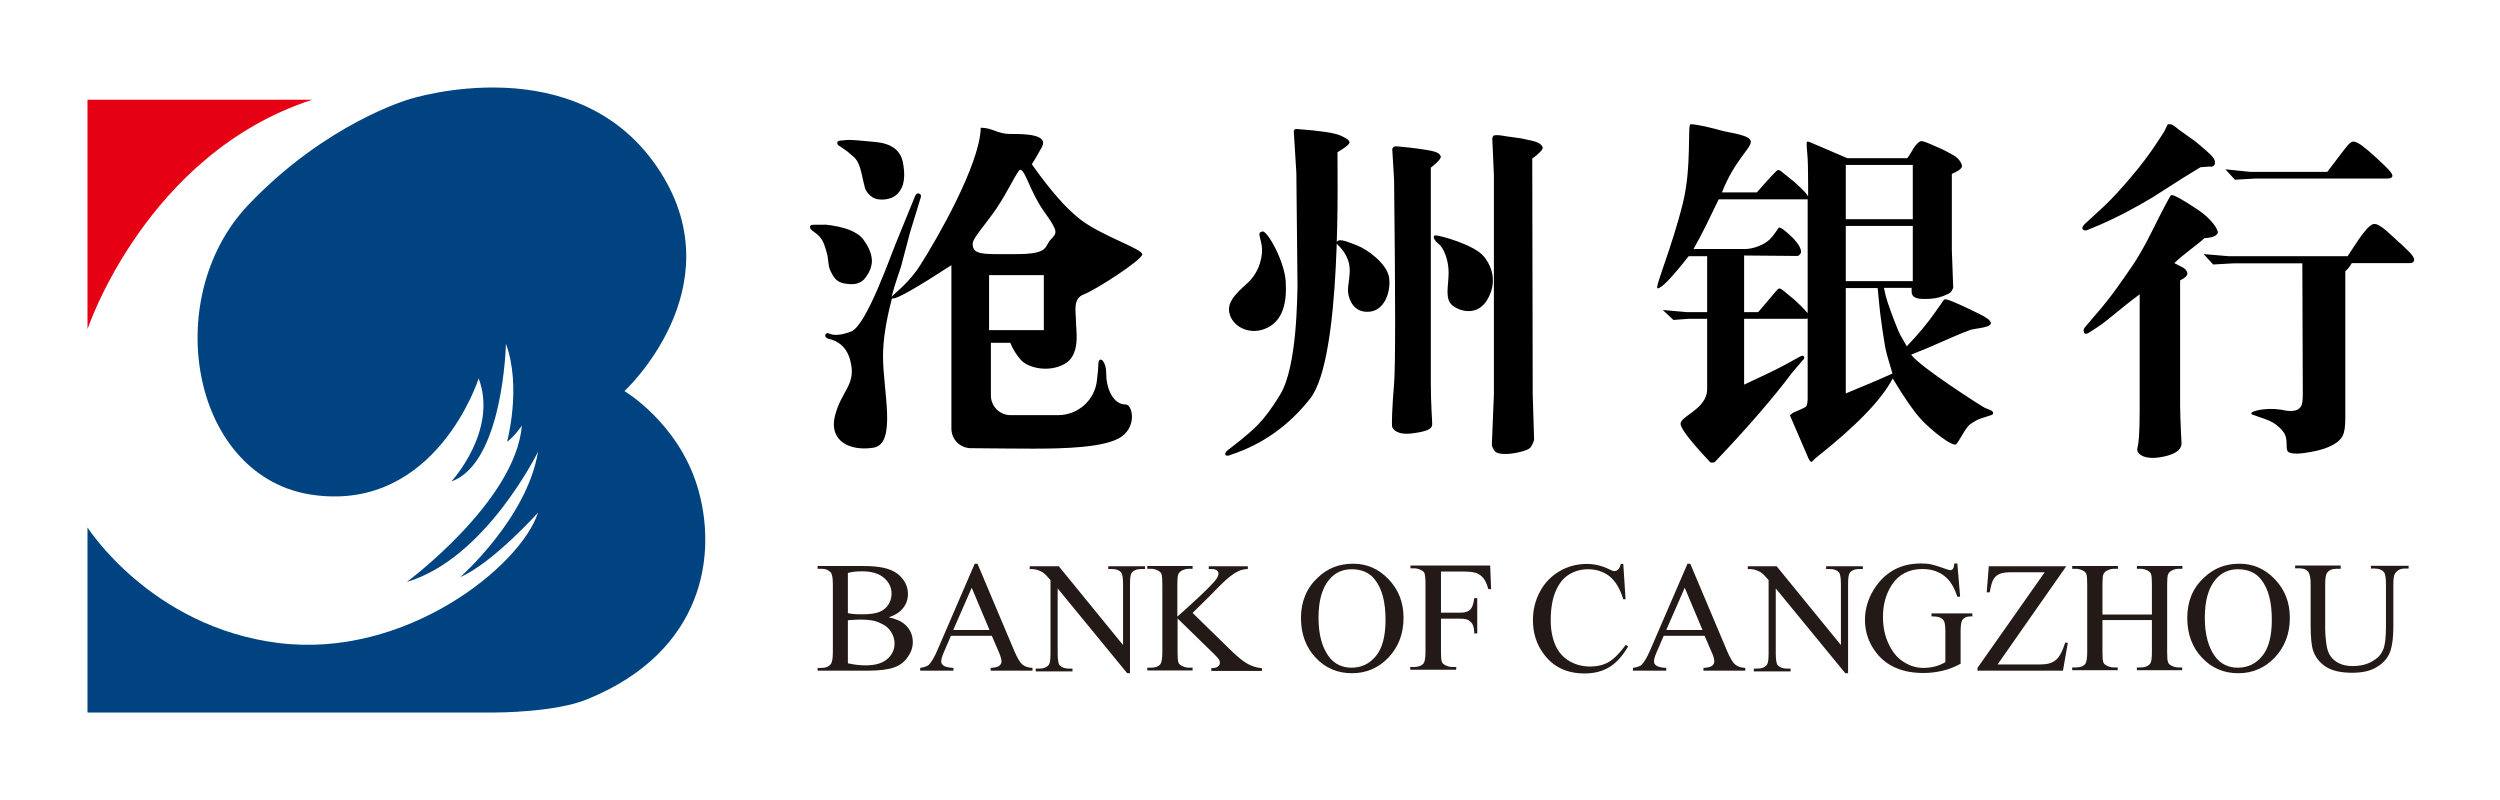 <svg width="400" height="128" viewBox="0 0 400 128" fill="none" xmlns="http://www.w3.org/2000/svg">
<path d="M289.411 31.6V31.637C289.337 31.822 289.263 31.895 289.115 31.895H274.993C274.106 33.744 273.404 35.186 272.923 36.147C272.442 37.145 271.777 38.365 270.964 39.843H279.171C280.575 39.843 282.276 39.141 283.089 38.365C283.902 37.589 284.531 36.443 284.642 36.406C284.753 36.369 284.974 36.48 285.307 36.701C288.154 38.919 288.302 40.213 288.117 40.509C287.932 40.805 287.784 40.953 287.562 40.953L279.06 40.879V49.936H281.315C283.126 47.828 284.124 46.645 284.272 46.461C284.42 46.276 284.568 46.165 284.679 46.165C284.827 46.128 285.048 46.276 285.381 46.535L287.082 47.939C288.449 49.196 289.226 50.01 289.411 50.416V50.712C289.3 50.934 289.152 51.008 288.967 51.008H279.06V61.544C281.758 60.287 283.865 59.288 285.27 58.549L287.969 57.07C288.302 56.886 288.523 56.886 288.634 57.033C288.745 57.218 288.708 57.403 288.449 57.625L286.712 59.658C283.644 63.761 279.503 68.53 274.328 73.965C273.884 74.076 273.588 74.038 273.478 73.78C270.409 70.527 268.894 68.53 268.894 67.791C268.894 66.645 272.442 65.647 273.071 62.985C273.145 62.615 273.145 62.32 273.145 62.135V51.008H270.187L267.748 51.193L266.047 49.603L269.855 49.936H273.145V40.989H270.187C267.415 44.501 265.788 46.202 265.197 46.128C264.716 46.054 267.489 39.659 269.263 32.487C270.705 26.683 269.966 19.881 270.483 19.881C271.592 19.881 273.921 20.473 275.511 20.916C277.1 21.323 280.132 21.619 280.132 22.691C280.132 23.763 277.47 25.759 275.511 30.787H281.093C283.163 28.421 284.309 27.201 284.457 27.201C284.642 27.164 284.9 27.311 285.27 27.644L287.156 29.16C288.449 30.343 289.152 31.082 289.3 31.415V29.419C289.3 27.164 289.263 25.463 289.152 24.391C289.041 23.319 289.041 22.727 289.115 22.691C289.189 22.617 289.374 22.654 289.632 22.765L295.584 25.315H305.159C305.639 24.724 306.083 23.8 306.416 23.356C306.785 22.912 307.081 22.654 307.34 22.58C307.562 22.543 308.116 22.727 308.966 23.097C309.817 23.467 310.445 23.726 310.741 23.873C311.074 24.021 311.665 24.354 312.552 24.835C313.439 25.315 313.883 26.166 313.92 26.535C313.957 26.905 313.402 27.349 312.293 27.829V39.991L312.515 46.054C312.404 46.313 312.293 46.535 312.146 46.719C311.998 46.904 311.554 47.126 310.741 47.422C309.965 47.718 308.966 47.865 307.746 47.828C306.49 47.828 305.861 47.459 305.861 46.682V46.054H301.425C301.61 46.941 301.795 47.681 302.016 48.346C302.238 49.011 302.571 49.973 303.052 51.23C303.532 52.486 303.865 53.263 304.05 53.595L305.085 55.407C306.97 53.448 308.486 51.599 309.669 49.899L310.63 48.531C310.852 48.161 311.037 47.939 311.147 47.902C311.258 47.865 311.48 47.902 311.813 48.013C312.552 48.272 314.142 48.974 316.545 50.157C318.948 51.303 319.169 52.043 317.247 52.413L315.362 52.745C314.29 53.152 313.513 53.448 313.033 53.669L308.449 55.666L305.787 56.738C307.044 58.623 317.358 65.203 317.617 65.277L318.467 65.61C318.763 65.758 318.911 65.906 318.911 66.091C318.911 66.275 318.763 66.386 318.467 66.46L316.877 66.978C316.508 67.089 315.953 67.384 315.251 67.865C314.548 68.346 313.55 70.416 313.033 71.044C312.552 71.673 308.929 68.826 307.266 66.978C306.157 65.758 304.678 63.614 302.83 60.545C301.092 63.946 296.952 68.198 290.446 73.336C290.15 73.669 289.928 73.854 289.854 73.891C289.78 73.928 289.669 73.854 289.558 73.706C289.448 73.558 289.3 73.262 289.115 72.782L286.564 66.867C286.49 66.682 286.453 66.571 286.416 66.497C286.379 66.423 286.527 66.312 286.823 66.091C287.119 65.869 288.93 65.277 289.041 64.945C289.152 64.649 289.226 64.242 289.226 63.761V50.638C289.263 50.601 289.226 50.527 289.226 50.453V31.6H289.411V31.526V31.415V31.6V31.6ZM347.597 31.23C348.078 31.304 349.446 32.08 351.664 33.559C353.882 35.038 354.954 36.775 354.843 37.256C354.695 37.736 353.993 38.032 352.699 38.106C351.627 39.141 349.261 40.731 347.893 42.099C348.411 42.357 348.891 42.616 349.261 42.801C349.631 43.023 349.889 43.282 349.963 43.651C350.074 44.021 349.668 44.428 348.817 44.871V64.834C348.854 67.828 349.039 70.453 349.039 70.822V70.933C349.039 71.414 348.891 72.56 345.897 73.114C342.681 73.706 341.794 72.375 341.978 71.71C342.163 71.081 342.348 69.787 342.348 65.462V47.089C338.947 49.603 337.505 51.082 335.657 52.302L334.178 53.263C333.809 53.484 333.55 53.448 333.439 53.189C333.328 52.893 333.365 52.634 333.55 52.413L334.807 50.934C335.805 49.788 336.655 48.79 337.357 47.865C338.06 46.978 339.354 45.204 341.165 42.542C342.977 39.88 344.418 36.775 345.453 34.742L346.488 32.746C347.006 31.748 347.302 31.267 347.376 31.23C347.45 31.193 347.487 31.23 347.597 31.23V31.23ZM207.675 20.657C211.187 20.916 213.442 21.249 214.403 21.655C215.365 22.062 215.882 22.432 215.919 22.727C215.956 23.06 215.328 23.578 213.997 24.354C213.96 27.644 214.736 57.255 209.635 63.761C206.234 68.087 202.019 71.081 196.992 72.745C196.511 72.966 196.178 72.966 196.067 72.782C195.957 72.56 196.104 72.301 196.474 72.005L198.507 70.416C200.467 68.752 202.093 67.643 204.829 63.133C207.601 58.586 207.527 47.089 207.601 45.906L207.416 27.644L207.01 21.101C207.01 20.953 207.047 20.842 207.084 20.768C207.195 20.657 207.38 20.62 207.675 20.657V20.657ZM381.829 36.923C383.9 38.772 385.193 39.991 385.637 40.472C386.118 40.989 386.303 41.396 386.266 41.655C386.192 41.951 385.97 42.099 385.563 42.099H376.284C375.989 42.616 375.656 43.06 375.249 43.392V67.015C375.249 68.272 375.101 69.159 374.843 69.713C374.584 70.231 374.066 70.748 373.253 71.192C372.44 71.636 371.368 72.005 370 72.264C368.632 72.523 367.634 72.634 367.042 72.56C366.525 72.523 366.192 72.412 366.044 72.227C365.896 72.042 365.859 71.673 365.859 71.081C365.859 70.527 365.786 70.009 365.638 69.639C365.49 69.233 365.12 68.789 364.566 68.272C364.011 67.754 363.272 67.347 362.421 67.052L360.425 66.349C359.871 66.164 360.314 65.721 362.126 65.499C363.346 65.351 364.566 65.425 365.859 65.721C366.525 65.795 367.079 65.758 367.449 65.61C367.819 65.462 368.078 65.203 368.225 64.907C368.373 64.575 368.447 63.983 368.447 63.059L368.373 42.136H357.32L354.104 42.32L352.588 40.657L356.544 40.989H375.619C376.839 39.104 377.726 37.773 378.318 37.071C378.909 36.332 379.39 35.925 379.759 35.851C380.203 35.74 380.868 36.11 381.829 36.923V36.923ZM239.615 21.619C239.837 21.619 240.355 21.692 241.205 21.84L243.349 22.136C244.717 22.395 245.604 22.617 246.011 22.802C246.417 22.986 246.676 23.208 246.824 23.541C246.935 23.873 246.38 24.465 245.16 25.389L245.234 63.059L245.456 70.379C245.308 70.859 245.123 71.266 244.902 71.562C244.68 71.857 244.088 72.116 243.127 72.338C242.166 72.56 241.316 72.671 240.539 72.634C239.911 72.597 239.467 72.486 239.246 72.264C239.024 72.042 238.839 71.71 238.691 71.266L239.024 63.096V28.051L238.765 22.136C238.802 21.951 238.876 21.803 238.95 21.729C238.987 21.655 239.246 21.619 239.615 21.619V21.619ZM156.919 20.436C158.804 20.436 159.58 21.434 161.614 21.434H161.909C164.017 21.434 167.787 21.508 166.715 23.504C165.976 24.872 165.421 25.796 165.089 26.276C168.009 30.417 170.597 33.374 172.852 35.112C176.253 37.736 182.759 39.807 182.759 40.694C182.759 41.581 175.292 46.387 173.443 47.089C171.595 47.755 172.149 49.825 172.149 51.34C172.149 52.856 172.963 56.812 170.301 58.253C167.639 59.695 164.349 58.808 163.277 57.514C162.538 56.664 162.02 55.776 161.651 54.852H158.545V63.281C158.545 65.018 159.95 66.423 161.688 66.423H169.303C172.482 66.423 175.181 64.02 175.513 60.841C175.661 59.584 175.735 58.734 175.735 58.29C175.735 56.849 176.992 57.551 176.992 59.769C176.992 61.987 177.99 64.723 180.134 64.723C181.096 64.686 181.983 67.976 179.506 69.824C177.029 71.636 170.19 71.784 165.347 71.784H165.163C162.575 71.784 159.285 71.746 155.292 71.71C153.592 71.673 152.224 70.305 152.224 68.567V42.431C146.753 45.98 143.647 47.755 142.908 47.755C142.797 47.755 142.76 47.755 142.723 47.718C141.762 51.34 141.282 54.409 141.282 56.996C141.282 62.579 143.537 71.044 139.729 71.636C135.921 72.227 132.594 70.527 133.592 66.534C134.627 62.542 136.808 61.691 136.18 58.29C135.773 55.998 134.553 54.63 132.483 54.187C132.151 54.039 132.003 53.854 132.04 53.632C132.077 53.411 132.224 53.3 132.483 53.3C133.333 53.743 134.553 53.669 136.18 53.041C138.62 52.117 142.538 40.805 143.278 39.067C144.35 36.443 145.385 33.929 146.383 31.452C146.531 31.045 146.753 30.86 147.048 30.971C147.344 31.082 147.418 31.267 147.307 31.637L145.607 37.182L144.165 42.653C143.574 44.354 143.056 45.98 142.649 47.496C143.13 46.904 145.385 45.352 147.233 42.431C149.71 38.587 156.808 26.35 156.919 20.436V20.436ZM223.645 23.43L225.531 23.615C227.675 23.873 229.043 24.095 229.597 24.28C230.152 24.465 230.447 24.724 230.521 25.02C230.595 25.315 230.078 25.944 228.932 26.831V61.359C228.932 64.686 229.153 67.162 229.153 67.902C229.153 68.641 228.303 69.048 225.9 69.344C223.497 69.639 222.758 68.641 222.721 68.161C222.684 67.68 222.721 65.314 223.054 61.359C223.276 58.697 223.276 47.865 223.054 28.79L222.758 23.8C222.832 23.689 222.906 23.578 222.98 23.504C223.091 23.43 223.276 23.393 223.645 23.43V23.43ZM300.427 46.091H295.325V62.948C297.913 61.876 300.427 60.841 302.793 59.769C302.238 57.884 301.869 56.664 301.758 56.109C301.61 55.555 301.462 54.483 301.203 52.856C300.981 51.23 300.834 50.231 300.797 49.825C300.76 49.418 300.612 48.161 300.427 46.091V46.091ZM205.716 45.093C205.901 48.272 205.346 51.193 202.759 52.449C200.171 53.706 197.509 52.449 196.807 50.453C196.104 48.457 197.694 47.015 199.653 45.241C201.576 43.466 202.13 40.768 201.871 39.252C201.613 37.736 201.132 37.182 202.019 37.034C202.833 36.96 205.568 41.914 205.716 45.093V45.093ZM167.011 44.021H158.25V52.819H167.011V44.021V44.021ZM217.176 39.289C218.95 39.991 221.76 42.172 222.204 44.169C222.647 46.165 221.76 49.566 219.209 49.862C216.621 50.157 215.845 47.976 215.697 46.83C215.549 45.684 216.215 43.762 215.845 42.172C215.475 40.583 214.44 39.548 214.034 39.178C213.627 38.808 213.96 38.439 214.44 38.439C214.921 38.439 215.401 38.587 217.176 39.289V39.289ZM229.708 37.662C230.336 37.662 235.955 39.141 237.471 41.1C238.987 43.023 239.43 45.499 237.952 47.976C236.473 50.453 233.885 49.973 232.48 48.938C231.076 47.902 231.778 45.795 231.778 43.614C231.778 41.433 230.891 39.548 230.189 39.03C229.486 38.513 229.079 37.662 229.708 37.662V37.662ZM131.966 35.925C135.145 36.258 137.215 37.071 138.139 38.328C139.063 39.585 139.507 40.731 139.507 41.803C139.47 42.69 139.137 43.54 138.509 44.391C137.881 45.241 136.919 45.611 135.625 45.426C134.59 45.352 133.888 44.982 133.444 44.354C133.038 43.725 132.742 43.134 132.631 42.653L132.409 40.953C132.298 40.435 132.114 39.806 131.855 39.067C131.596 38.365 131.152 37.773 130.598 37.367L129.896 36.849C129.674 36.664 129.563 36.443 129.6 36.258C129.637 36.036 129.859 35.962 130.228 35.962H131.966V35.925ZM306.046 36.147H295.325V44.982H306.046V36.147ZM163.24 27.164C162.834 27.164 161.392 30.417 159.544 33.189C157.769 35.851 155.625 38.069 155.625 38.993C155.625 40.879 157.325 40.657 162.649 40.657C167.972 40.657 167.085 39.4 168.12 38.328C169.155 37.219 169.377 37.108 167.085 33.892C164.793 30.676 164.054 27.164 163.24 27.164ZM347.302 19.881C347.56 19.918 348.004 20.214 348.596 20.731L351.146 22.543C351.479 22.802 352.144 23.356 353.069 24.169C354.03 24.983 354.473 25.611 354.399 26.092C354.326 26.535 354.03 26.757 353.475 26.646L352.071 26.757C350.814 27.533 349.889 28.088 349.298 28.457L344.381 31.6C341.461 33.337 338.725 34.779 336.174 35.888L334.141 36.738C333.735 36.923 333.439 36.923 333.254 36.701C333.069 36.48 333.217 36.184 333.624 35.777L334.918 34.594L336.84 32.82C338.023 31.674 339.391 30.195 340.98 28.31C342.57 26.461 343.975 24.576 345.232 22.654L346.267 21.064L346.821 19.918C346.969 19.881 347.117 19.844 347.302 19.881V19.881ZM306.046 26.387H295.325V35.075H306.046V26.387ZM140.172 22.727C142.649 22.986 144.091 24.058 144.461 25.981C144.83 27.866 144.72 29.345 144.091 30.38C143.463 31.415 142.464 31.933 141.06 31.933C140.283 31.933 139.692 31.711 139.248 31.304C138.805 30.897 138.509 30.491 138.398 30.084C138.287 29.677 138.102 28.901 137.844 27.718C137.585 26.535 137.215 25.685 136.698 25.204C136.18 24.724 135.625 24.243 135.071 23.873L134.147 23.245C134.036 23.171 133.962 23.023 133.962 22.838C133.962 22.654 134.11 22.543 134.369 22.506L135.515 22.395C136.106 22.358 137.659 22.469 140.172 22.727V22.727ZM377.948 23.319C378.502 23.726 379.242 24.354 380.166 25.204C381.09 26.055 381.792 26.72 382.236 27.201C382.68 27.681 382.865 28.051 382.754 28.273C382.643 28.494 382.347 28.568 381.829 28.568H360.869L357.579 28.753L356.063 27.09L360.019 27.496H372.366C373.734 25.722 374.658 24.465 375.212 23.763C375.73 23.06 376.173 22.691 376.469 22.654C376.802 22.617 377.282 22.838 377.948 23.319Z" fill="black"/>
<path d="M169.375 90.563L179.689 103.206V93.483C179.689 92.448 179.578 91.783 179.356 91.561C179.06 91.228 178.579 91.043 177.914 91.043H177.323V90.6H183.2V91.043H182.572C181.87 91.043 181.352 91.265 181.056 91.672C180.871 91.93 180.798 92.559 180.798 93.483V107.716H180.354L169.227 94.148V104.536C169.227 105.571 169.338 106.237 169.559 106.459C169.892 106.791 170.373 106.976 171.001 106.976H171.593V107.42H165.715V106.976H166.306C167.009 106.976 167.526 106.754 167.822 106.348C168.007 106.089 168.081 105.461 168.081 104.536V92.818C167.6 92.263 167.23 91.856 166.972 91.672C166.713 91.487 166.343 91.302 165.863 91.154C165.641 91.08 165.271 91.043 164.754 91.043V90.6H169.375V90.563ZM284.233 90.563L294.547 103.206V93.483C294.547 92.448 294.436 91.783 294.214 91.561C293.918 91.228 293.438 91.043 292.772 91.043H292.181V90.6H298.059V91.043H297.467C296.765 91.043 296.247 91.265 295.951 91.672C295.767 91.93 295.693 92.559 295.693 93.483V107.716H295.249L284.122 94.148V104.536C284.122 105.571 284.233 106.237 284.455 106.459C284.787 106.791 285.268 106.976 285.896 106.976H286.488V107.42H280.61V106.976H281.201C281.904 106.976 282.421 106.754 282.717 106.348C282.902 106.089 282.976 105.461 282.976 104.536V92.818C282.495 92.263 282.126 91.856 281.867 91.672C281.608 91.487 281.238 91.302 280.758 91.154C280.536 91.08 280.166 91.043 279.649 91.043V90.6H284.233V90.563ZM358.316 90.193C360.497 90.193 362.382 91.006 363.972 92.67C365.561 94.333 366.375 96.367 366.375 98.843C366.375 101.394 365.561 103.501 363.972 105.202C362.382 106.865 360.423 107.716 358.131 107.716C355.839 107.716 353.88 106.902 352.327 105.239C350.774 103.612 349.961 101.468 349.961 98.88C349.961 96.219 350.848 94.038 352.697 92.374C354.249 90.895 356.135 90.193 358.316 90.193ZM259.723 90.193L260.093 95.886H259.723C259.206 94.186 258.466 92.966 257.505 92.189C256.544 91.45 255.398 91.08 254.067 91.08C252.958 91.08 251.923 91.376 251.036 91.93C250.112 92.485 249.409 93.409 248.892 94.629C248.374 95.849 248.115 97.402 248.115 99.25C248.115 100.766 248.374 102.097 248.855 103.206C249.335 104.315 250.075 105.165 251.073 105.756C252.071 106.348 253.18 106.644 254.437 106.644C255.546 106.644 256.507 106.422 257.357 105.941C258.208 105.461 259.132 104.536 260.13 103.169L260.5 103.427C259.649 104.906 258.651 106.015 257.542 106.717C256.396 107.42 255.065 107.753 253.513 107.753C250.703 107.753 248.522 106.717 247.006 104.647C245.86 103.132 245.269 101.32 245.269 99.25C245.269 97.587 245.639 96.034 246.415 94.629C247.154 93.224 248.226 92.152 249.557 91.376C250.888 90.6 252.33 90.23 253.919 90.23C255.139 90.23 256.359 90.526 257.542 91.117C257.875 91.302 258.134 91.376 258.282 91.376C258.503 91.376 258.688 91.302 258.873 91.154C259.095 90.932 259.243 90.637 259.317 90.23H259.723V90.193ZM216.508 90.193C218.689 90.193 220.575 91.006 222.164 92.67C223.754 94.333 224.567 96.367 224.567 98.843C224.567 101.394 223.754 103.501 222.164 105.202C220.575 106.865 218.615 107.716 216.323 107.716C214.031 107.716 212.072 106.902 210.519 105.239C208.967 103.612 208.154 101.468 208.154 98.88C208.154 96.219 209.078 94.038 210.889 92.374C212.442 90.895 214.327 90.193 216.508 90.193ZM313.178 90.193L313.622 95.479H313.178C312.735 94.148 312.18 93.15 311.478 92.485C310.48 91.524 309.186 91.043 307.596 91.043C305.452 91.043 303.789 91.894 302.68 93.594C301.755 95.036 301.275 96.699 301.275 98.695C301.275 100.285 301.571 101.764 302.199 103.058C302.827 104.389 303.641 105.35 304.639 105.941C305.637 106.57 306.672 106.865 307.744 106.865C308.373 106.865 308.964 106.791 309.556 106.644C310.147 106.496 310.702 106.274 311.256 105.941V101.098C311.256 100.248 311.182 99.694 311.071 99.435C310.96 99.176 310.739 98.991 310.48 98.843C310.221 98.695 309.74 98.622 309.038 98.622V98.141H315.581V98.622H315.286C314.62 98.622 314.176 98.843 313.955 99.25C313.77 99.546 313.696 100.174 313.696 101.061V106.2C312.735 106.717 311.811 107.087 310.849 107.309C309.925 107.531 308.89 107.679 307.744 107.679C304.491 107.679 301.977 106.644 300.314 104.573C299.057 103.021 298.391 101.209 298.391 99.176C298.391 97.697 298.761 96.293 299.463 94.925C300.314 93.335 301.46 92.078 302.938 91.228C304.195 90.526 305.637 90.156 307.337 90.156C307.966 90.156 308.52 90.193 309.001 90.304C309.519 90.415 310.221 90.637 311.145 90.969C311.626 91.154 311.921 91.228 312.069 91.228C312.217 91.228 312.365 91.154 312.476 91.006C312.587 90.858 312.661 90.563 312.698 90.156H313.178V90.193ZM374.508 90.563V91.006H373.842C373.14 91.006 372.622 91.228 372.326 91.672C372.105 91.967 372.031 92.596 372.031 93.52V100.803C372.031 101.468 372.105 102.207 372.216 103.021C372.326 103.871 372.548 104.499 372.881 104.98C373.214 105.461 373.657 105.83 374.249 106.126C374.84 106.422 375.58 106.57 376.467 106.57C377.576 106.57 378.574 106.348 379.461 105.867C380.348 105.387 380.94 104.795 381.273 104.019C381.605 103.279 381.753 102.023 381.753 100.248V93.483C381.753 92.448 381.642 91.783 381.42 91.524C381.088 91.154 380.607 90.969 379.979 90.969H379.35V90.526H385.376V90.969H384.748C384.082 90.969 383.565 91.228 383.195 91.783C383.01 92.041 382.936 92.633 382.936 93.557V100.359C382.936 102.023 382.751 103.353 382.419 104.278C382.086 105.202 381.42 106.015 380.422 106.644C379.424 107.309 378.093 107.642 376.356 107.642C374.508 107.642 373.103 107.309 372.142 106.681C371.18 106.052 370.478 105.202 370.108 104.13C369.85 103.39 369.702 102.023 369.702 99.989V93.446C369.702 92.411 369.554 91.746 369.258 91.413C368.962 91.08 368.519 90.932 367.853 90.932H367.225V90.489H374.508V90.563ZM338.871 90.563V91.006H338.242C337.836 91.006 337.466 91.117 337.096 91.302C336.838 91.45 336.653 91.635 336.542 91.894C336.431 92.152 336.394 92.707 336.394 93.52V98.326H344.305V93.52C344.305 92.67 344.268 92.115 344.157 91.82C344.083 91.598 343.898 91.45 343.64 91.302C343.27 91.117 342.9 91.006 342.494 91.006H341.902V90.563H349.185V91.006H348.593C348.187 91.006 347.817 91.117 347.447 91.302C347.189 91.45 347.004 91.635 346.893 91.894C346.782 92.152 346.745 92.707 346.745 93.52V104.315C346.745 105.165 346.782 105.719 346.893 105.978C346.967 106.2 347.152 106.348 347.41 106.496C347.78 106.681 348.15 106.791 348.556 106.791H349.148V107.235H341.902V106.791H342.494C343.196 106.791 343.677 106.607 344.009 106.2C344.231 105.941 344.305 105.313 344.305 104.315V99.213H336.394V104.315C336.394 105.165 336.431 105.719 336.542 105.978C336.616 106.2 336.801 106.348 337.059 106.496C337.429 106.681 337.799 106.791 338.205 106.791H338.834V107.235H331.551V106.791H332.143C332.845 106.791 333.363 106.607 333.658 106.2C333.843 105.941 333.954 105.313 333.954 104.315V93.52C333.954 92.67 333.917 92.115 333.806 91.82C333.732 91.598 333.547 91.45 333.289 91.302C332.919 91.117 332.549 91.006 332.143 91.006H331.551V90.563H338.871V90.563ZM330.627 90.563L319.611 106.311H326.487C327.559 106.311 328.335 106.089 328.927 105.608C329.481 105.165 329.999 104.204 330.442 102.799L330.849 102.873L330.073 107.309H316.395V106.865L327.152 91.561H321.792C320.905 91.561 320.239 91.672 319.869 91.856C319.463 92.041 319.167 92.337 318.945 92.707C318.724 93.076 318.539 93.742 318.354 94.777H317.873L318.206 90.6H330.627V90.563ZM190.816 90.563V91.006H190.224C189.818 91.006 189.448 91.117 189.078 91.302C188.819 91.45 188.635 91.635 188.524 91.894C188.413 92.152 188.376 92.707 188.376 93.52V98.659C188.561 98.511 189.115 97.993 190.113 97.106C192.59 94.851 194.106 93.372 194.623 92.633C194.845 92.3 194.956 92.004 194.956 91.783C194.956 91.598 194.882 91.413 194.697 91.265C194.512 91.117 194.217 91.043 193.81 91.043H193.403V90.6H199.651V91.043C199.281 91.043 198.949 91.117 198.653 91.191C198.357 91.265 197.987 91.45 197.544 91.709C197.137 91.967 196.657 92.337 196.065 92.855L195.954 92.966C195.769 93.113 194.919 93.964 193.403 95.516L190.816 98.067L197.1 104.204C198.135 105.202 199.023 105.904 199.725 106.274C200.464 106.644 201.167 106.865 201.906 106.902V107.346H193.81V106.902C194.291 106.902 194.66 106.828 194.845 106.644C195.067 106.496 195.178 106.311 195.178 106.089C195.178 105.904 195.141 105.719 195.067 105.571C194.993 105.424 194.734 105.128 194.291 104.684L188.413 98.954V104.352C188.413 105.202 188.45 105.756 188.561 106.015C188.635 106.237 188.819 106.385 189.078 106.533C189.448 106.717 189.818 106.828 190.224 106.828H190.816V107.272H183.57V106.828H184.162C184.864 106.828 185.382 106.644 185.677 106.237C185.862 105.978 185.973 105.35 185.973 104.352V93.52C185.973 92.67 185.936 92.115 185.825 91.82C185.751 91.635 185.566 91.45 185.308 91.302C184.938 91.117 184.568 91.006 184.162 91.006H183.57V90.563H190.816V90.563ZM238.43 90.563L238.578 94.259H238.134C237.912 93.483 237.654 92.892 237.358 92.522C237.062 92.152 236.692 91.894 236.286 91.709C235.879 91.561 235.214 91.45 234.327 91.45H230.556V98.03H233.661C234.364 98.03 234.881 97.882 235.214 97.549C235.546 97.254 235.768 96.625 235.879 95.701H236.36V101.357H235.879C235.879 100.692 235.768 100.211 235.62 99.915C235.473 99.62 235.214 99.398 234.955 99.213C234.659 99.065 234.216 98.991 233.661 98.991H230.556V104.241C230.556 105.091 230.593 105.645 230.704 105.904C230.778 106.126 230.962 106.274 231.221 106.422C231.591 106.607 231.961 106.717 232.367 106.717H232.996V107.161H225.639V106.717H226.231C226.933 106.717 227.451 106.533 227.783 106.126C227.968 105.867 228.079 105.239 228.079 104.241V93.409C228.079 92.559 228.005 92.004 227.931 91.746C227.857 91.524 227.672 91.376 227.414 91.228C227.044 91.043 226.674 90.932 226.268 90.932H225.676V90.489H238.43V90.563ZM270.444 90.193L276.322 104.13C276.802 105.239 277.209 105.978 277.616 106.311C277.985 106.644 278.54 106.828 279.242 106.865V107.309H272.551V106.865C273.216 106.828 273.697 106.717 273.919 106.533C274.141 106.348 274.288 106.126 274.288 105.83C274.288 105.461 274.141 104.906 273.771 104.13L272.736 101.727H266.193L265.047 104.389C264.751 105.054 264.64 105.535 264.64 105.83C264.64 106.089 264.751 106.311 265.01 106.496C265.268 106.681 265.786 106.828 266.599 106.865V107.309H261.276V106.865C261.978 106.754 262.422 106.57 262.644 106.385C263.05 105.978 263.531 105.202 264.048 103.982L270 90.193H270.444V90.193ZM156.399 90.193L162.277 104.13C162.757 105.239 163.164 105.978 163.571 106.311C163.94 106.644 164.495 106.828 165.197 106.865V107.309H158.506V106.865C159.171 106.828 159.652 106.717 159.874 106.533C160.096 106.348 160.244 106.126 160.244 105.83C160.244 105.461 160.059 104.906 159.726 104.13L158.691 101.727H152.148L151.002 104.389C150.706 105.054 150.595 105.535 150.595 105.83C150.595 106.089 150.706 106.311 150.965 106.496C151.223 106.681 151.741 106.828 152.554 106.865V107.309H147.231V106.865C147.933 106.754 148.377 106.57 148.599 106.385C149.005 105.978 149.486 105.202 150.004 103.982L155.955 90.193H156.399V90.193ZM138.137 90.563C139.505 90.563 140.614 90.674 141.427 90.858C142.684 91.154 143.645 91.672 144.274 92.448C144.939 93.187 145.272 94.075 145.272 95.036C145.272 95.886 145.013 96.625 144.495 97.291C143.978 97.956 143.202 98.437 142.203 98.769C143.386 99.028 144.237 99.398 144.828 99.952C145.641 100.692 146.048 101.653 146.048 102.725C146.048 103.575 145.789 104.352 145.235 105.128C144.717 105.904 143.978 106.459 143.054 106.791C142.129 107.124 140.725 107.309 138.802 107.309H130.817V106.865H131.446C132.148 106.865 132.666 106.644 132.961 106.2C133.146 105.904 133.257 105.313 133.257 104.352V93.52C133.257 92.485 133.146 91.82 132.888 91.561C132.555 91.191 132.074 91.006 131.446 91.006H130.817V90.563H138.137V90.563ZM216.286 91.08C214.771 91.08 213.588 91.635 212.664 92.744C211.518 94.112 210.963 96.145 210.963 98.843C210.963 101.579 211.555 103.686 212.701 105.165C213.588 106.274 214.771 106.828 216.249 106.828C217.839 106.828 219.133 106.2 220.131 104.98C221.166 103.76 221.684 101.801 221.684 99.176C221.684 96.293 221.129 94.186 219.983 92.744C219.133 91.635 217.876 91.08 216.286 91.08V91.08ZM358.094 91.08C356.578 91.08 355.395 91.635 354.471 92.744C353.325 94.112 352.771 96.145 352.771 98.843C352.771 101.579 353.362 103.686 354.508 105.165C355.395 106.274 356.578 106.828 358.057 106.828C359.647 106.828 360.94 106.2 361.939 104.98C362.974 103.76 363.491 101.801 363.491 99.176C363.491 96.293 362.937 94.186 361.791 92.744C360.94 91.635 359.684 91.08 358.094 91.08V91.08ZM137.878 99.139C137.361 99.139 136.917 99.139 136.547 99.176C136.178 99.176 135.882 99.213 135.66 99.25V106.126C136.621 106.348 137.582 106.459 138.507 106.459C140.022 106.459 141.168 106.126 141.945 105.461C142.721 104.795 143.128 103.945 143.128 102.984C143.128 102.318 142.943 101.69 142.573 101.098C142.203 100.507 141.649 100.026 140.836 99.694C140.059 99.287 139.061 99.139 137.878 99.139ZM155.475 94.038L152.517 100.803H158.321L155.475 94.038ZM269.557 94.038L266.599 100.803H272.403L269.557 94.038V94.038ZM137.915 91.413C137.065 91.413 136.326 91.487 135.66 91.672V98.104C135.956 98.178 136.326 98.215 136.732 98.252C137.139 98.289 137.545 98.289 138.026 98.289C139.246 98.289 140.17 98.141 140.762 97.882C141.39 97.624 141.834 97.217 142.166 96.699C142.499 96.182 142.647 95.59 142.647 94.962C142.647 93.964 142.24 93.15 141.427 92.448C140.614 91.746 139.431 91.413 137.915 91.413V91.413Z" fill="#231916"/>
<path d="M14 15.962V52.671C14 52.671 23.316 24.649 49.932 15.962H14Z" fill="#E50113"/>
<path d="M65.459 15.888C65.459 15.888 92.704 7.053 105.717 27.607C117.546 46.276 99.913 62.578 99.913 62.578C99.913 62.578 108.341 67.532 111.52 77.661C114.921 88.566 112.703 104.278 93.924 111.893C88.822 114 79.322 114 79.322 114H14V84.389C14 84.389 24.092 100.285 44.498 102.873C64.904 105.461 83.314 90.563 86.087 82.023C86.087 82.023 78.767 90.156 73.629 92.337C73.629 92.337 84.312 82.984 86.087 72.264C86.087 72.264 77.769 89.343 65.089 93.113C65.089 93.113 82.501 80.212 83.499 68.086C83.499 68.086 82.316 69.861 81.133 70.674C81.133 70.674 83.499 61.95 80.948 55C80.948 55 80.542 74.075 72.224 77.032C72.224 77.032 79.728 68.9 76.586 60.545C76.586 60.545 69.858 81.801 50.265 79.214C30.672 76.626 25.423 47.791 39.766 32.745C52.224 19.659 65.459 15.888 65.459 15.888" fill="#004381"/>
</svg>

